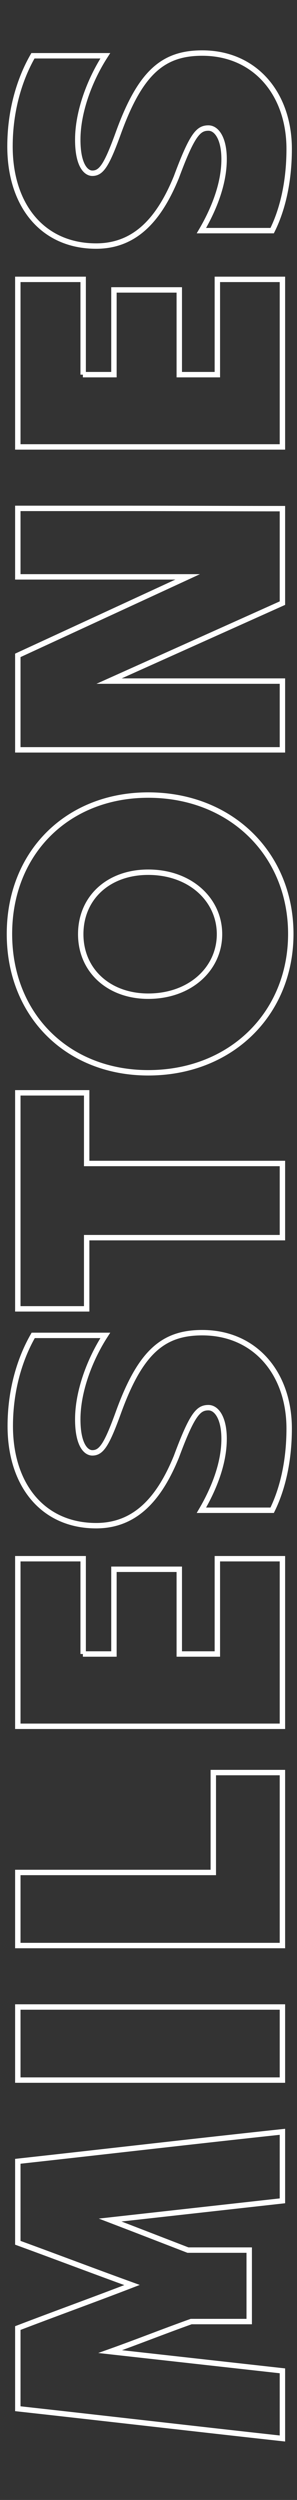 <?xml version="1.0" encoding="utf-8"?>
<!-- Generator: Adobe Illustrator 22.0.0, SVG Export Plug-In . SVG Version: 6.00 Build 0)  -->
<svg version="1.1" id="Layer_1" xmlns="http://www.w3.org/2000/svg" xmlns:xlink="http://www.w3.org/1999/xlink" x="0px" y="0px"
	 viewBox="0 0 110 923.5" style="enable-background:new 0 0 110 923.5;" xml:space="preserve">
<rect x="0" y="0" width="110" height="923.5" fill="#333333" stroke="none"/>
<style type="text/css">
	.st0{fill:none;stroke:#FFFFFF;stroke-width:2;stroke-miterlimit:10;}
</style>
<g>
	<path class="st0" d="M6.6,889.8v-14.3c0-5,0-10.4,0-15.5c14.1-5.4,28.3-10.5,42.3-15.9c-14.1-5.1-28.3-10.5-42.3-15.6v-14.6
		c0-5.1,0-10.4,0-15.5c32.7-3.6,65.3-7.4,98-10.9V813l-63.8,7.1c9.7,3.7,19.2,7.4,28.8,11.1h22.7v26.4H70.8
		c-10.1,3.6-19.9,7.5-30,11.1l63.8,7.1v25C71.9,897.2,39.2,893.4,6.6,889.8z"/>
	<path class="st0" d="M55.6,768.4c-16.3,0-32.7,0-49,0v-27h49c16.3,0,32.7,0,49,0v27H55.6z"/>
	<path class="st0" d="M55,718.7c-16.2,0-32.2,0-48.4,0v-27H55c8,0,16.1,0,24,0v-36.9h25.6v63.9H55z"/>
	<path class="st0" d="M30.7,611c3.8,0,7.7,0,11.5,0v-8.7c0-7.5,0-15.1,0-22.6h24.2v22.6c0,2.8,0,5.8,0,8.7h14.1
		c0-12.1,0-23.6,0-35.2h24.1v61.9c-16.5,0-33.1,0-49.6,0H6.6c0-20.7,0-41.3,0-61.9h24.2V611z"/>
	<path class="st0" d="M100.8,557.9H74.6c4.4-7.5,8.4-17,8.4-26.4c0-7.7-2.8-11.5-5.8-11.5c-3.7,0-6,2.3-11.9,18.2
		c-6,14.6-14.6,25.4-29.7,25.4c-19.6,0-31.8-14.9-31.8-36.8c0-13.4,3.6-25,8.5-33.5H39c-5.7,8.8-10.2,20.6-10.2,31
		c0,9.4,3,12.4,5.4,12.4c3.4,0,5.4-3.1,9.9-15.6c8.1-22,16.6-28.8,30.8-28.8c19.7,0,32.2,15.2,32.2,35.4
		C107.1,540.4,104.4,550.6,100.8,557.9z"/>
	<path class="st0" d="M32.1,403.7v26.1c8.1,0,16.2,0,24.3,0h48.2v27.4H56.4c-8.1,0-16.2,0-24.3,0v26.3H6.6v-39.9
		c0-13.4,0-26.6,0-39.9H32.1z"/>
	<path class="st0" d="M54.9,396.3c-29.8,0-51.4-21.2-51.4-51.3s21.6-51.3,51.4-51.3c30.7,0,52.8,21.9,52.8,51.3
		S85.6,396.3,54.9,396.3z M54.9,322.2c-14.8,0-25,9.5-25,22.9s10.4,22.9,25,22.9c15.6,0,26.4-10.2,26.4-22.9S70.5,322.2,54.9,322.2z
		"/>
	<path class="st0" d="M45.8,187.8c19.6,0,39.2,0.1,58.8,0.1v17.6c0,5.5,0,11.4,0,17.3l-64.2,28.8c8.4,0,16.6,0,25,0h39.2V277H65.4
		c-19.6,0-39.2,0-58.8,0v-17.6c0-5.5,0-11.1,0-17.3l62.9-29c-8,0-15.8,0-23.7,0H6.6v-25.3H45.8z"/>
	<path class="st0" d="M30.7,138.4c3.8,0,7.7,0,11.5,0v-8.7c0-7.5,0-15.1,0-22.6h24.2v22.6c0,2.8,0,5.8,0,8.7h14.1
		c0-12.1,0-23.6,0-35.2h24.1v61.9c-16.5,0-33.1,0-49.6,0H6.6c0-20.7,0-41.3,0-61.9h24.2V138.4z"/>
	<path class="st0" d="M100.8,85.2H74.6c4.4-7.5,8.4-17,8.4-26.4c0-7.7-2.8-11.5-5.8-11.5c-3.7,0-6,2.3-11.9,18.2
		c-6,14.6-14.6,25.4-29.7,25.4C15.9,90.9,3.7,76,3.7,54.1c0-13.4,3.6-25,8.5-33.5H39c-5.7,8.8-10.2,20.6-10.2,31
		c0,9.4,3,12.4,5.4,12.4c3.4,0,5.4-3.1,9.9-15.6c8.1-22,16.6-28.8,30.8-28.8c19.7,0,32.2,15.2,32.2,35.4
		C107.1,67.8,104.4,78,100.8,85.2z"/>
</g>
</svg>
